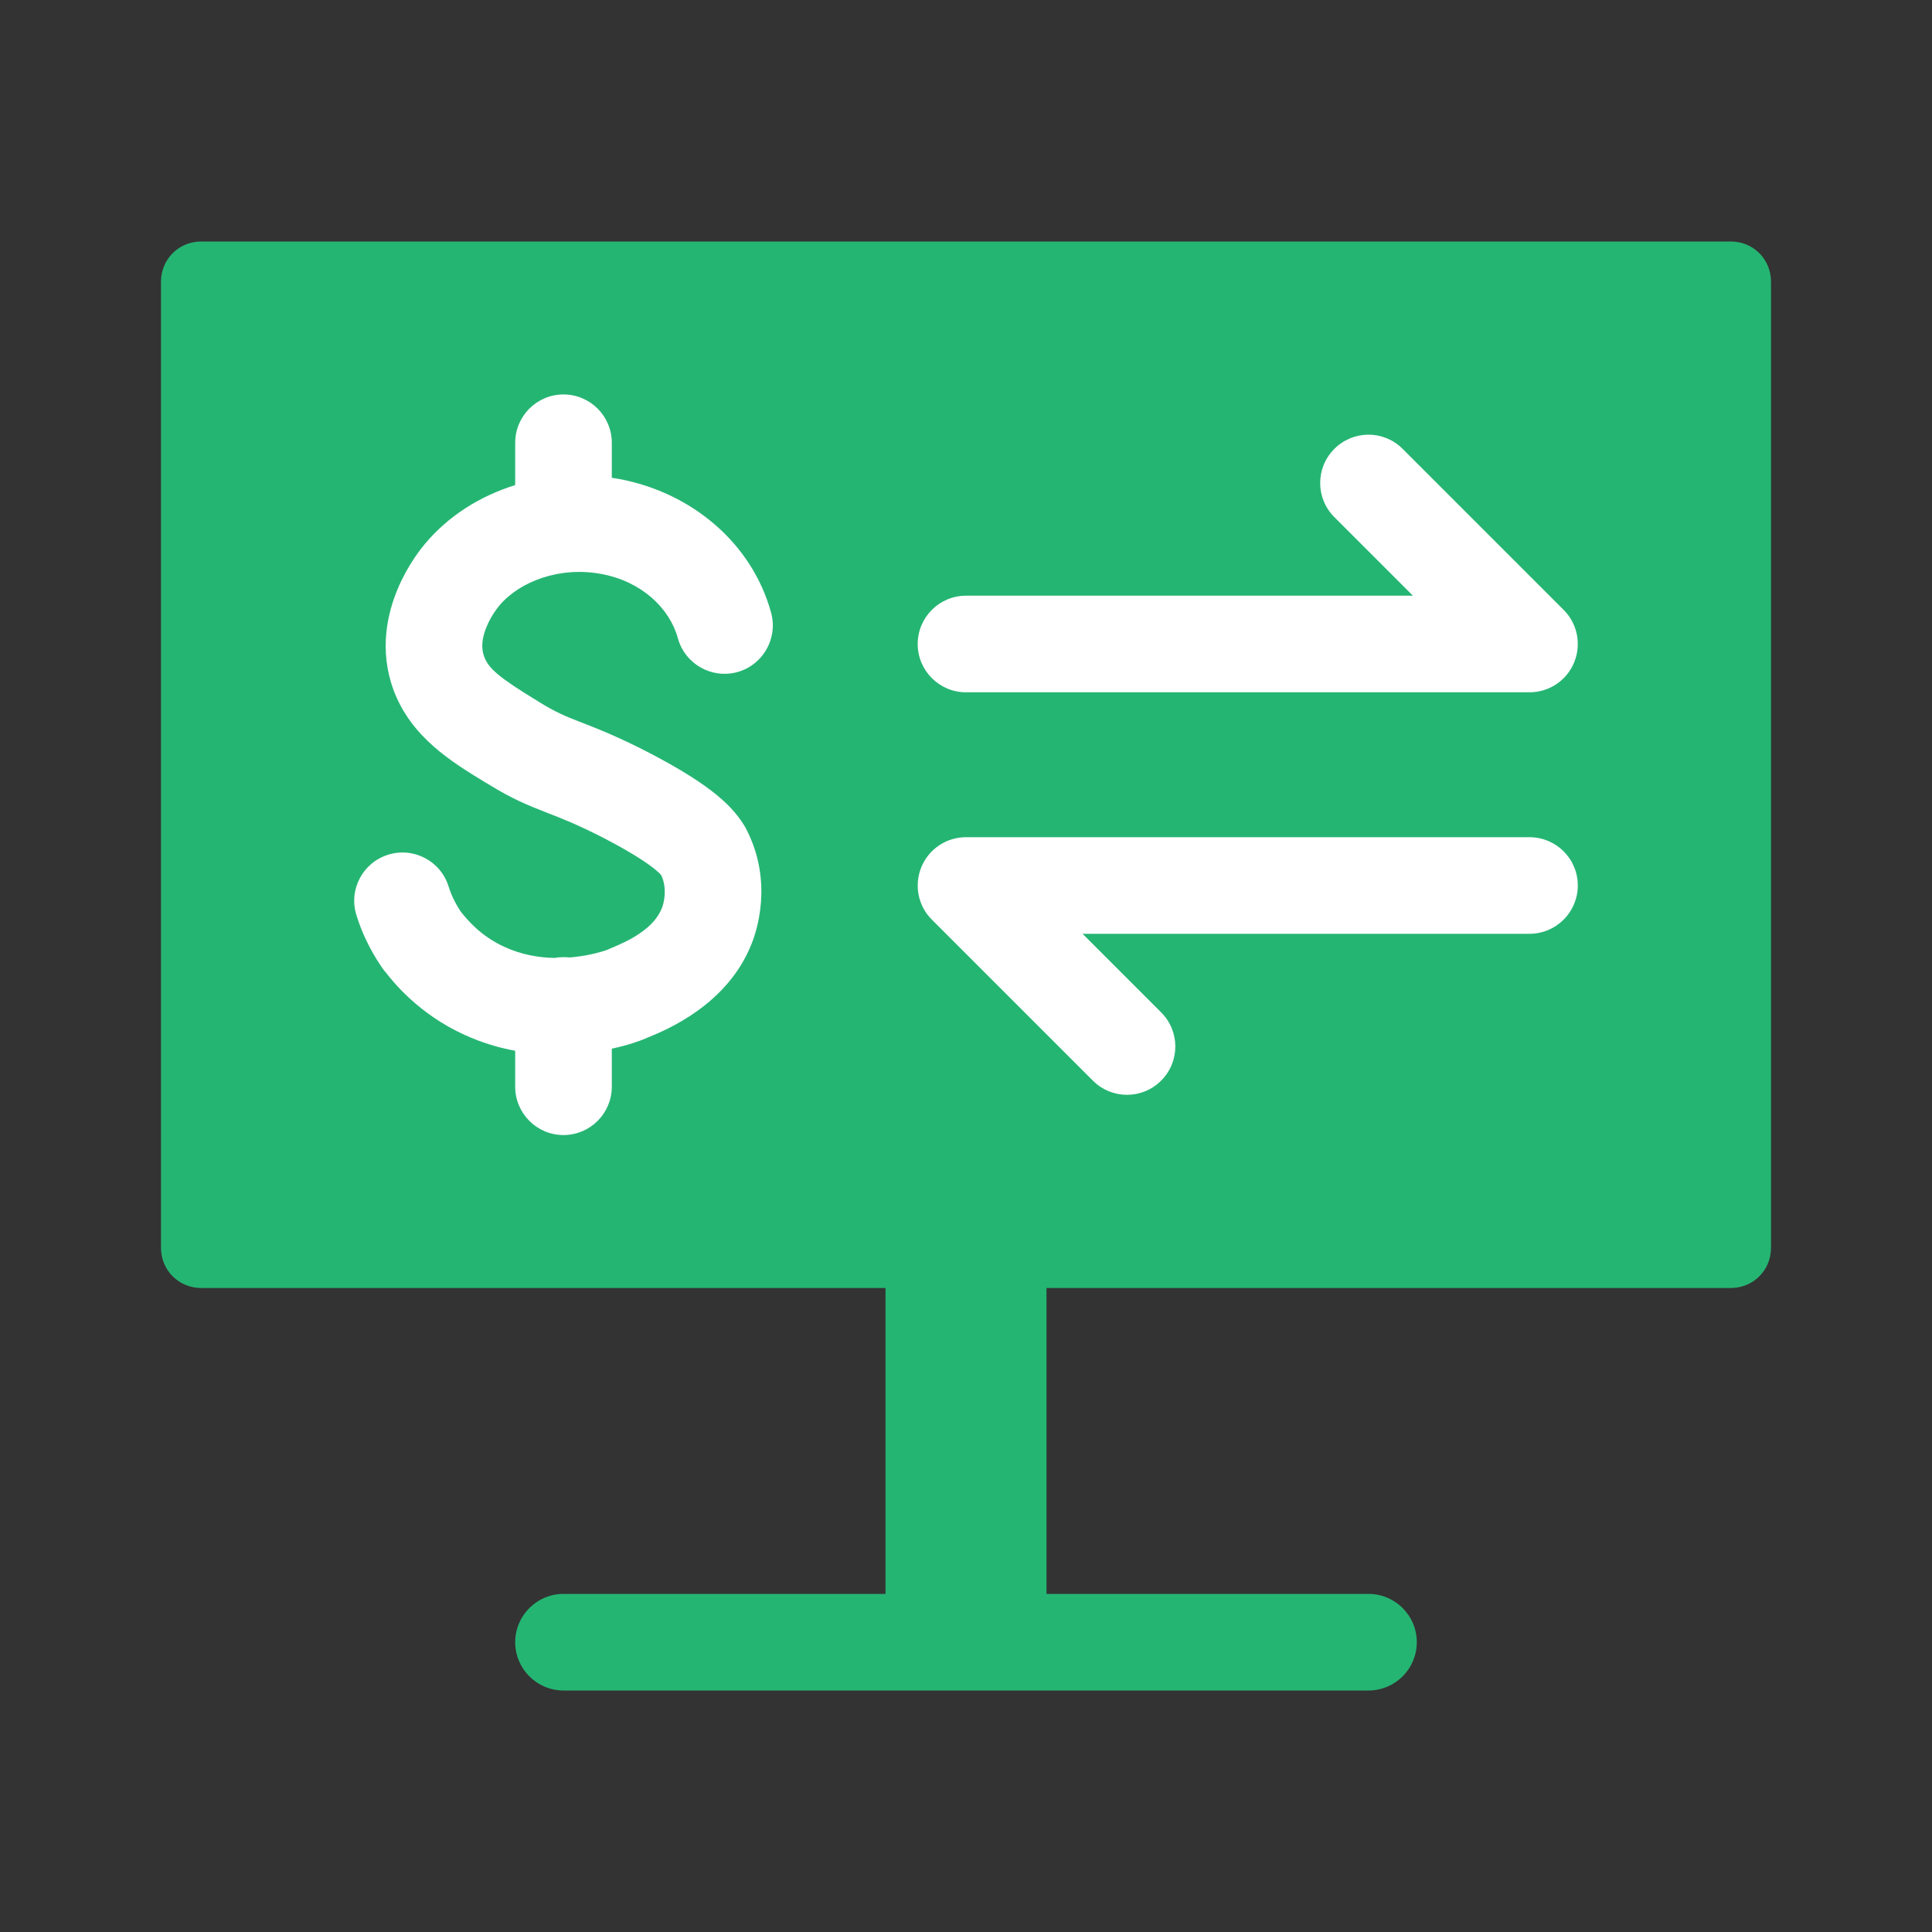 <?xml version="1.0" encoding="UTF-8"?> <svg xmlns="http://www.w3.org/2000/svg" width="24" height="24" viewBox="0 0 24 24" fill="none"><rect x="0" y="0" width="24" height="24" fill="#333333" stroke="none"/><path fill-rule="evenodd" clip-rule="evenodd" d="M13 16H21.5C21.78 16 22 15.78 22 15.5V3.5C22 3.22 21.78 3 21.5 3H2.5C2.22 3 2 3.22 2 3.5V15.5C2 15.78 2.22 16 2.5 16H11V19.8H7C6.669 19.8 6.4 20.069 6.4 20.4C6.4 20.731 6.669 21 7 21H17C17.331 21 17.6 20.731 17.6 20.4C17.6 20.069 17.331 19.8 17 19.8H13V16Z" fill="#25B573"></path><path fill-rule="evenodd" clip-rule="evenodd" d="M7 4.9C7.331 4.9 7.6 5.169 7.6 5.5V5.935C7.63 5.94 7.66 5.945 7.69 5.95C8.589 6.117 9.341 6.744 9.579 7.611C9.666 7.931 9.478 8.261 9.159 8.349C8.839 8.436 8.509 8.248 8.421 7.929C8.319 7.556 7.971 7.223 7.47 7.13C6.956 7.034 6.455 7.221 6.201 7.525C6.189 7.539 6.106 7.64 6.047 7.78C5.986 7.923 5.975 8.047 6.013 8.153C6.068 8.303 6.192 8.413 6.692 8.717L6.696 8.72L6.696 8.72C6.902 8.847 7.023 8.897 7.2 8.966L7.229 8.977C7.422 9.052 7.666 9.147 8.054 9.346L8.057 9.348C8.872 9.771 9.113 10.035 9.255 10.271C9.261 10.283 9.268 10.295 9.274 10.307C9.607 10.957 9.398 11.574 9.336 11.725C9.037 12.484 8.273 12.796 8.053 12.886C8.039 12.892 8.027 12.897 8.018 12.901C7.948 12.931 7.801 12.984 7.6 13.027V13.5C7.6 13.831 7.331 14.1 7 14.1C6.669 14.1 6.4 13.831 6.4 13.5V13.053C6.197 13.016 5.984 12.953 5.77 12.855C5.199 12.595 4.886 12.2 4.785 12.071L4.771 12.055C4.762 12.043 4.753 12.031 4.745 12.019C4.576 11.772 4.482 11.546 4.427 11.366C4.329 11.05 4.507 10.714 4.824 10.617C5.14 10.519 5.476 10.697 5.573 11.014C5.597 11.091 5.64 11.198 5.724 11.325C5.805 11.426 5.969 11.627 6.269 11.764L6.27 11.764C6.478 11.86 6.692 11.896 6.89 11.9C6.926 11.893 6.963 11.89 7 11.89C7.025 11.89 7.05 11.891 7.074 11.894C7.089 11.893 7.103 11.892 7.118 11.89C7.347 11.867 7.507 11.812 7.533 11.803C7.537 11.801 7.538 11.801 7.536 11.802L7.544 11.798L7.544 11.799L7.582 11.782L7.582 11.782C7.694 11.735 7.818 11.682 7.944 11.597C8.081 11.504 8.175 11.4 8.221 11.283C8.223 11.276 8.226 11.27 8.229 11.264C8.228 11.266 8.228 11.266 8.228 11.264C8.232 11.254 8.25 11.2 8.256 11.126C8.262 11.046 8.254 10.958 8.215 10.873C8.205 10.86 8.185 10.839 8.144 10.805C8.053 10.73 7.869 10.602 7.505 10.413C7.172 10.242 6.974 10.165 6.794 10.096L6.765 10.084C6.557 10.003 6.359 9.923 6.066 9.741L6.025 9.717C5.613 9.466 5.104 9.157 4.887 8.567L4.887 8.567C4.706 8.072 4.814 7.616 4.941 7.314C5.068 7.012 5.239 6.803 5.279 6.756L5.28 6.755C5.571 6.407 5.965 6.161 6.4 6.026V5.5C6.4 5.169 6.669 4.9 7 4.9ZM16.576 5.576C16.81 5.341 17.19 5.341 17.424 5.576L19.424 7.576C19.596 7.747 19.647 8.005 19.554 8.23C19.462 8.454 19.243 8.6 19 8.6H12C11.669 8.6 11.4 8.331 11.4 8C11.4 7.669 11.669 7.4 12 7.4H17.552L16.576 6.424C16.341 6.19 16.341 5.81 16.576 5.576ZM12 10.4C11.757 10.4 11.539 10.546 11.446 10.77C11.353 10.995 11.404 11.253 11.576 11.424L13.576 13.424C13.81 13.659 14.19 13.659 14.424 13.424C14.659 13.19 14.659 12.81 14.424 12.576L13.448 11.6H19C19.331 11.6 19.6 11.331 19.6 11C19.6 10.668 19.331 10.4 19 10.4H12Z" fill="white"></path></svg> 